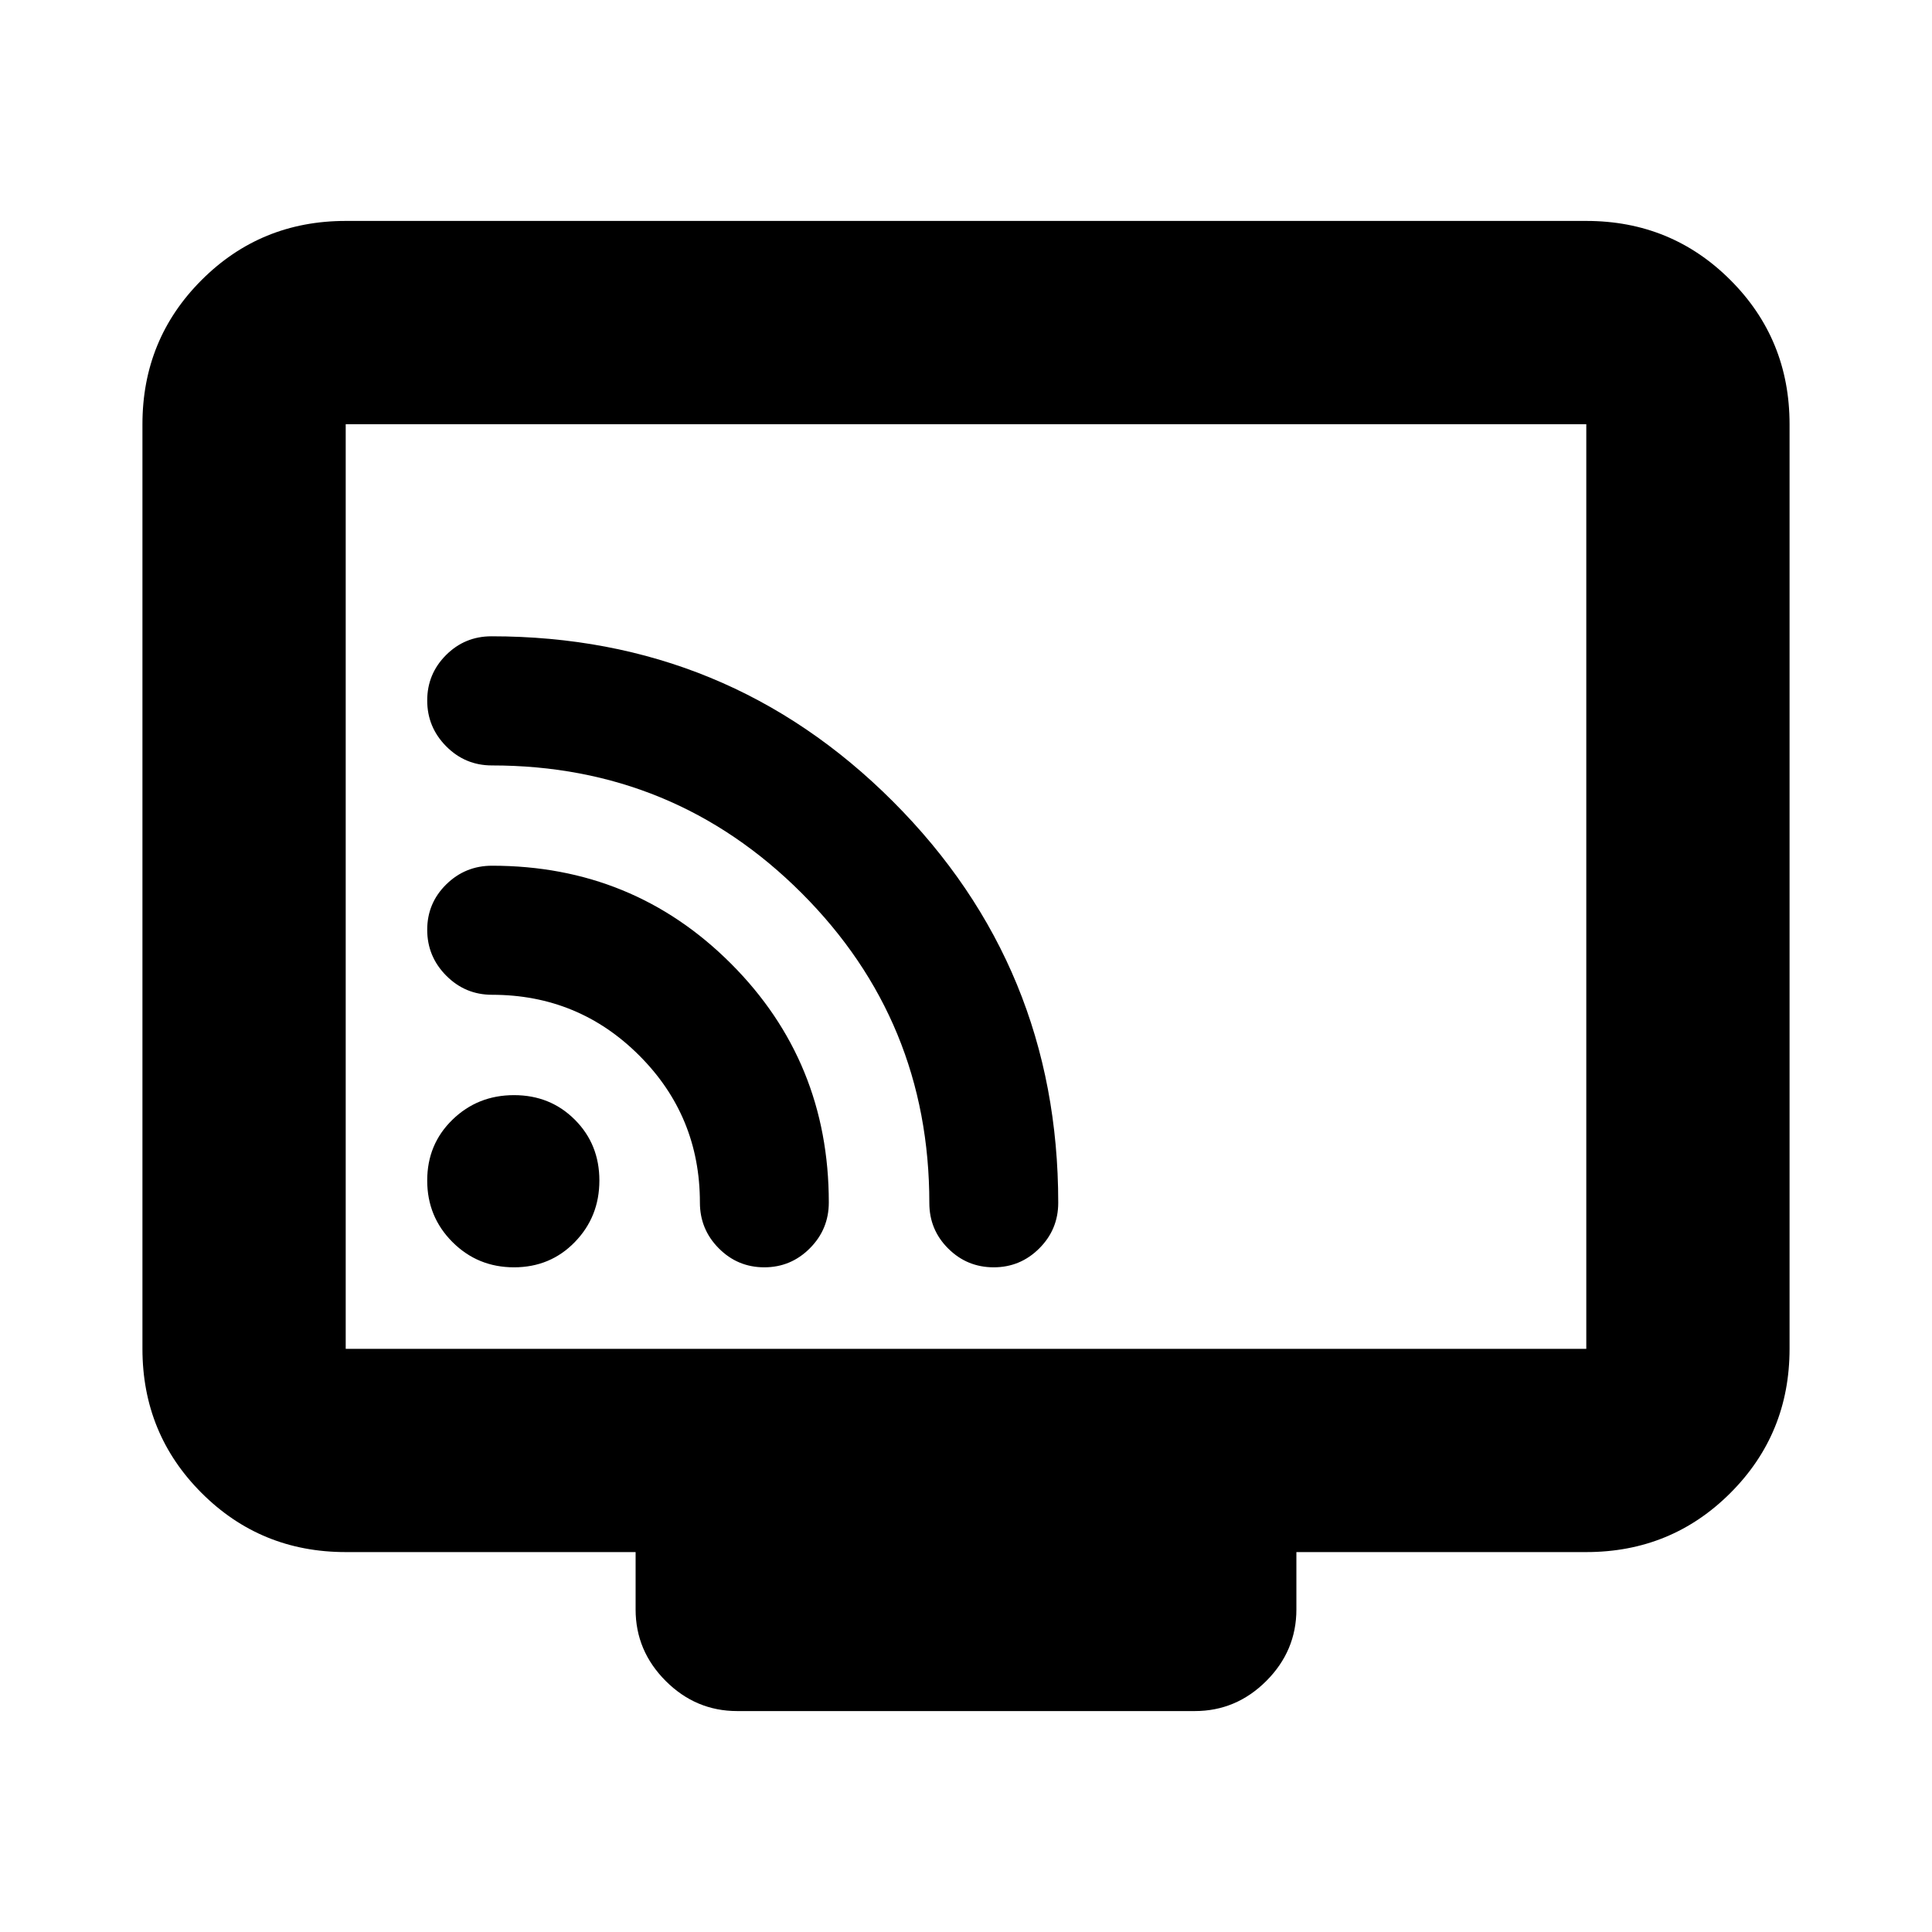 <svg xmlns="http://www.w3.org/2000/svg" height="24" viewBox="0 -960 960 960" width="24"><path d="M171.78-188.78q-42.24 0-71.62-29.38-29.38-29.38-29.38-71.62v-459.44q0-42.24 29.38-71.62 29.38-29.38 71.62-29.38h616.44q42.24 0 71.62 29.38 29.38 29.38 29.38 71.62v459.44q0 42.24-29.38 71.62-29.38 29.38-71.62 29.38H644.17v28.5q0 20.58-14.95 35.54-14.96 14.96-35.55 14.96H366.33q-20.59 0-35.55-14.96-14.95-14.96-14.95-35.54v-28.5H171.78Zm0-101h616.44v-459.44H171.78v459.44Zm0 0v-459.44 459.44Zm83.63-40.5q18.03 0 30.22-12.55 12.2-12.55 12.2-30.58 0-18.03-12.2-30.22-12.19-12.2-30.22-12.2t-30.58 12.2q-12.55 12.19-12.55 30.22t12.55 30.58q12.55 12.55 30.58 12.55Zm238.36 0q13.23 0 22.64-9.4 9.42-9.4 9.42-22.67 0-117.22-82.07-199.35-82.06-82.13-199.53-82.13-13.3 0-22.62 9.35-9.33 9.35-9.33 22.55 0 13.25 9.42 22.76 9.42 9.51 22.72 9.51 90.49 0 153.93 63.46 63.43 63.45 63.43 153.96 0 13.31 9.38 22.63 9.37 9.33 22.61 9.33Zm-114 0q13.23 0 22.64-9.45 9.42-9.44 9.42-22.77 0-70.07-48.63-118.7-48.63-48.63-118.7-48.63-13.33 0-22.77 9.29-9.45 9.29-9.45 22.55 0 13.26 9.44 22.78 9.44 9.51 22.76 9.51 42.97 0 73.13 30.14 30.17 30.14 30.17 73.09 0 13.32 9.38 22.75 9.37 9.44 22.61 9.44Z"/></svg>